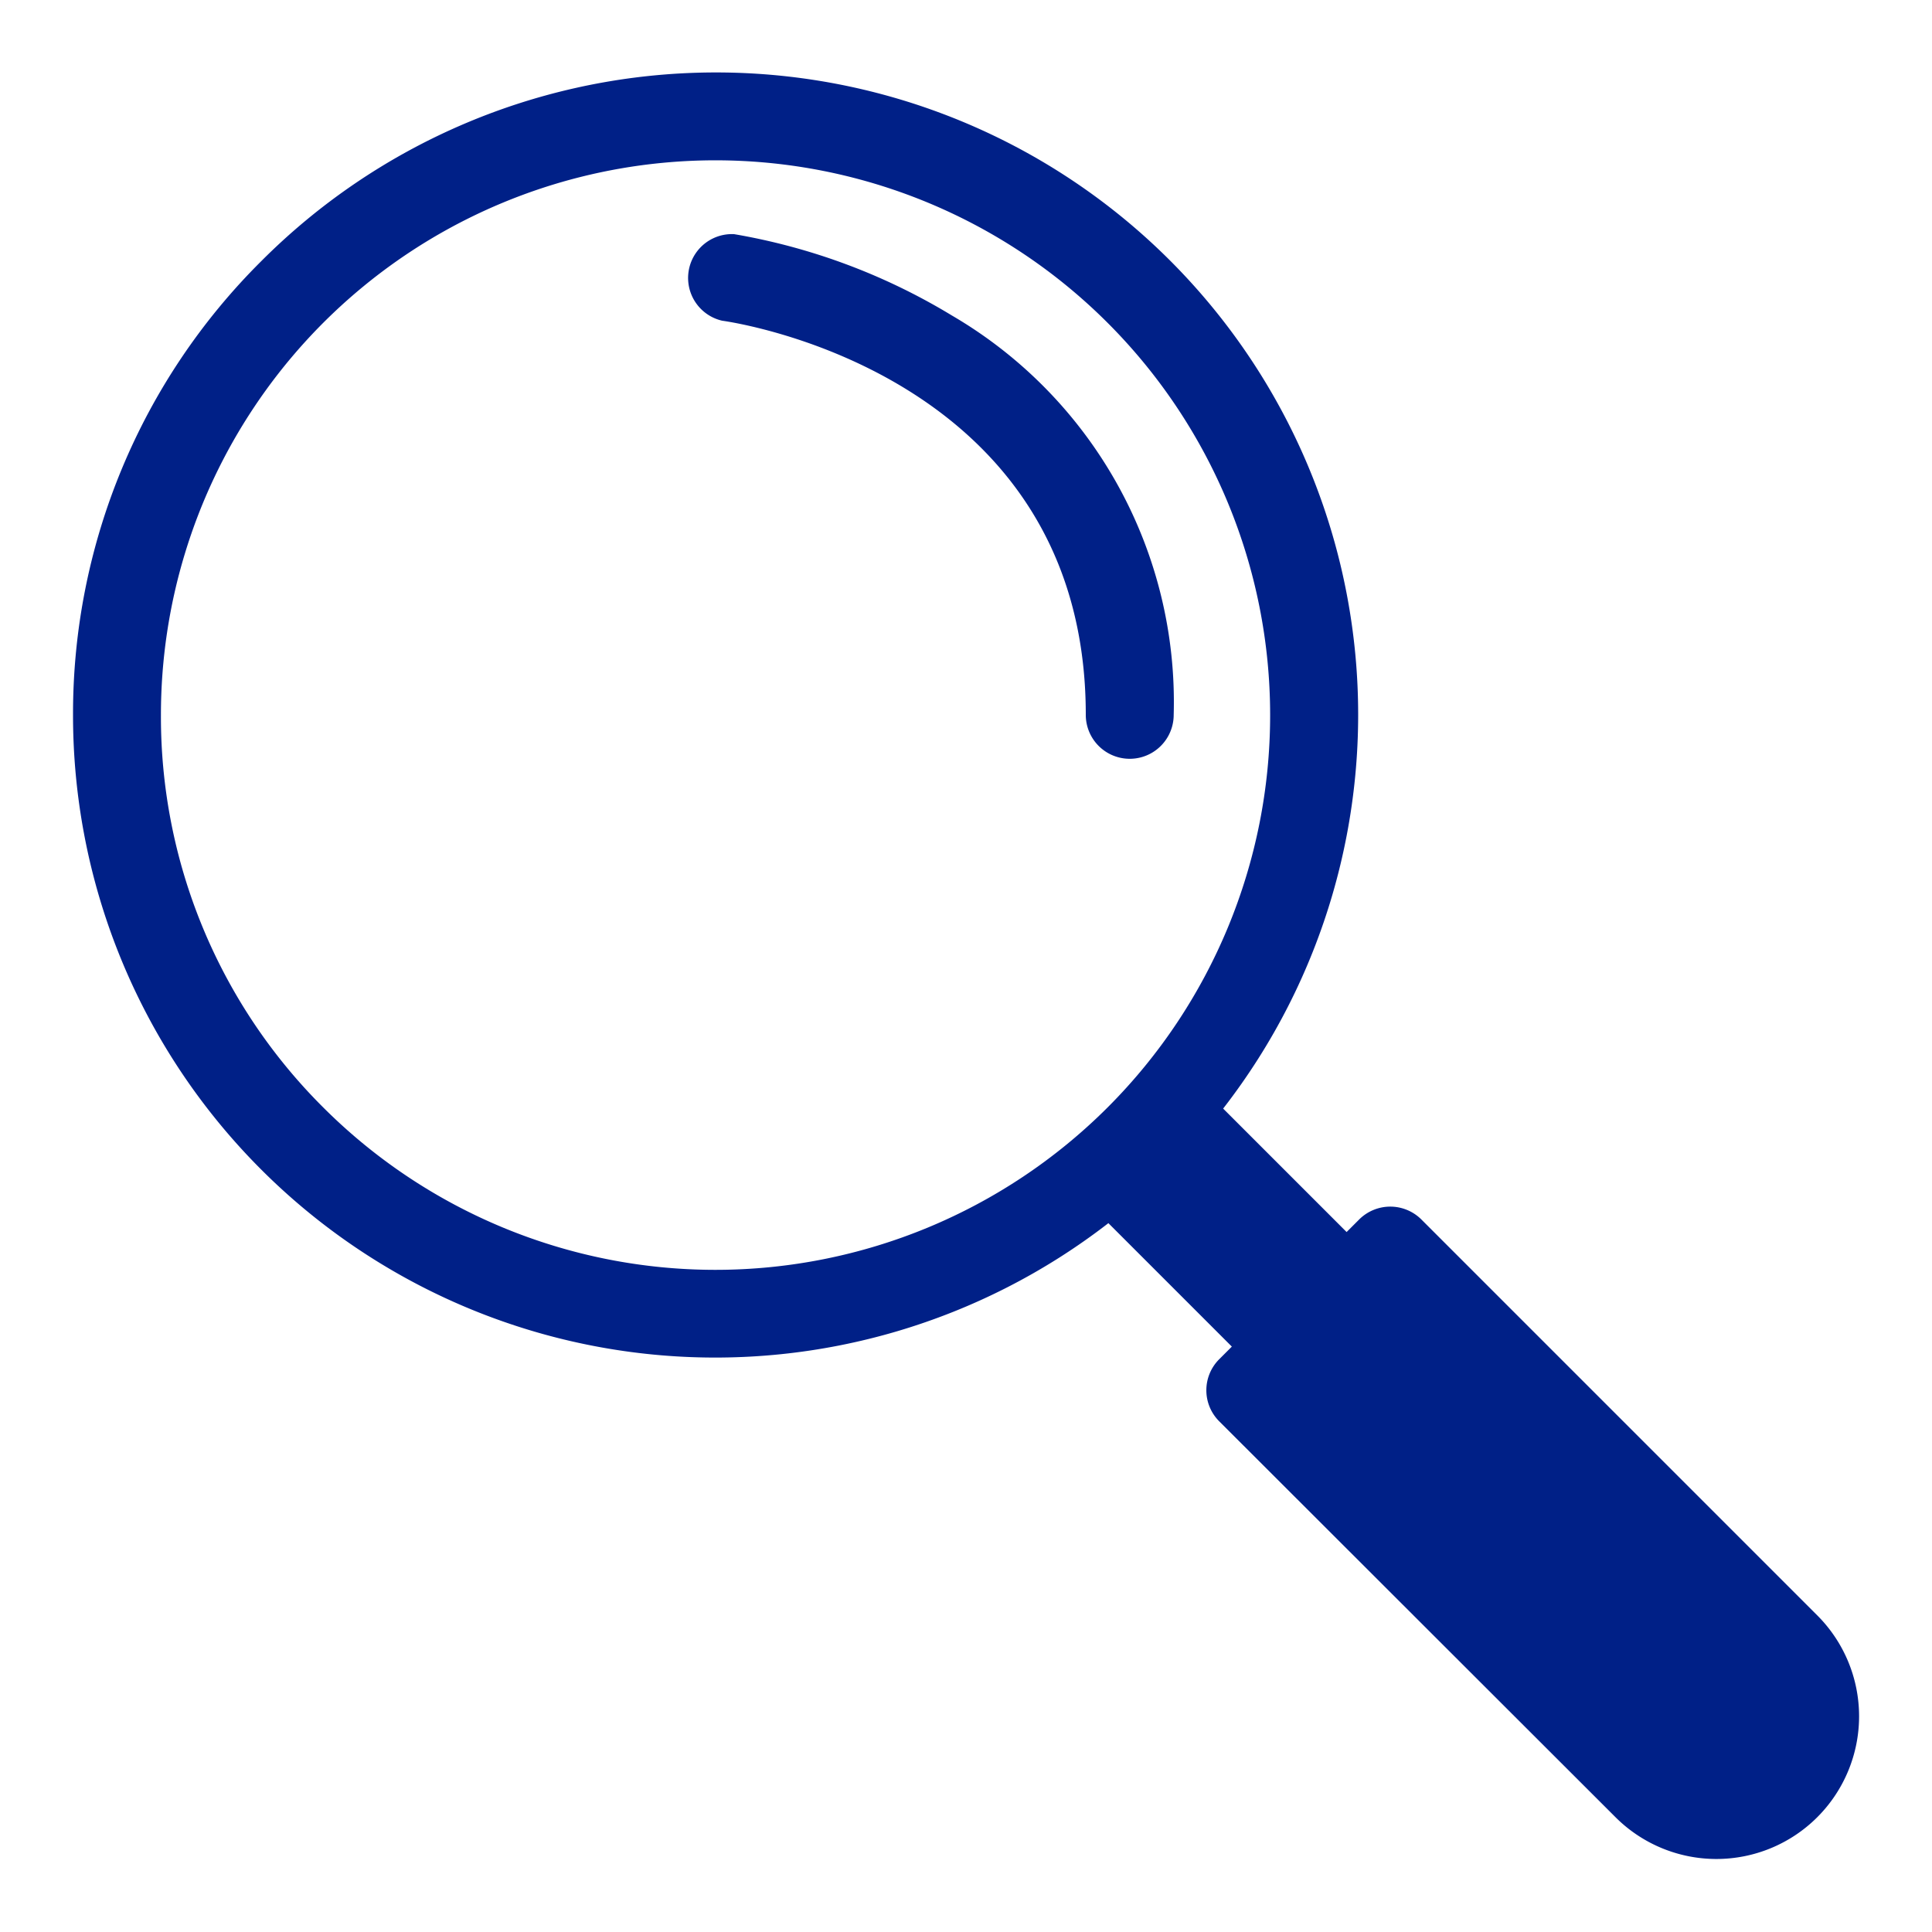 <svg xmlns="http://www.w3.org/2000/svg" fill="#002087" data-name="Layer 1" viewBox="0 0 100 100"><title>icon base_1</title><path d="M3.78 37a33.24 33.24 0 0 0 53.59 26.31l6.39 6.39-.65.65a2.27 2.27 0 0 0 0 3.22l20.51 20.49a7.38 7.38 0 0 0 10.44-10.45L73.57 63.12a2.28 2.28 0 0 0-3.22 0l-.65.65-6.39-6.39a33.24 33.24 0 0 0-49.79-43.86A33 33 0 0 0 3.78 37zm4.55 0a28.7 28.7 0 0 1 49-20.29 28.7 28.7 0 1 1-40.6 40.61A28.51 28.51 0 0 1 8.33 37zM38 12.12a32.13 32.13 0 0 1 11.27 4.21A23.17 23.17 0 0 1 60.75 37a2.27 2.27 0 0 1-4.55 0c0-17.54-18-20.29-18.82-20.4a2.27 2.27 0 0 1 .62-4.48z"/></svg>
